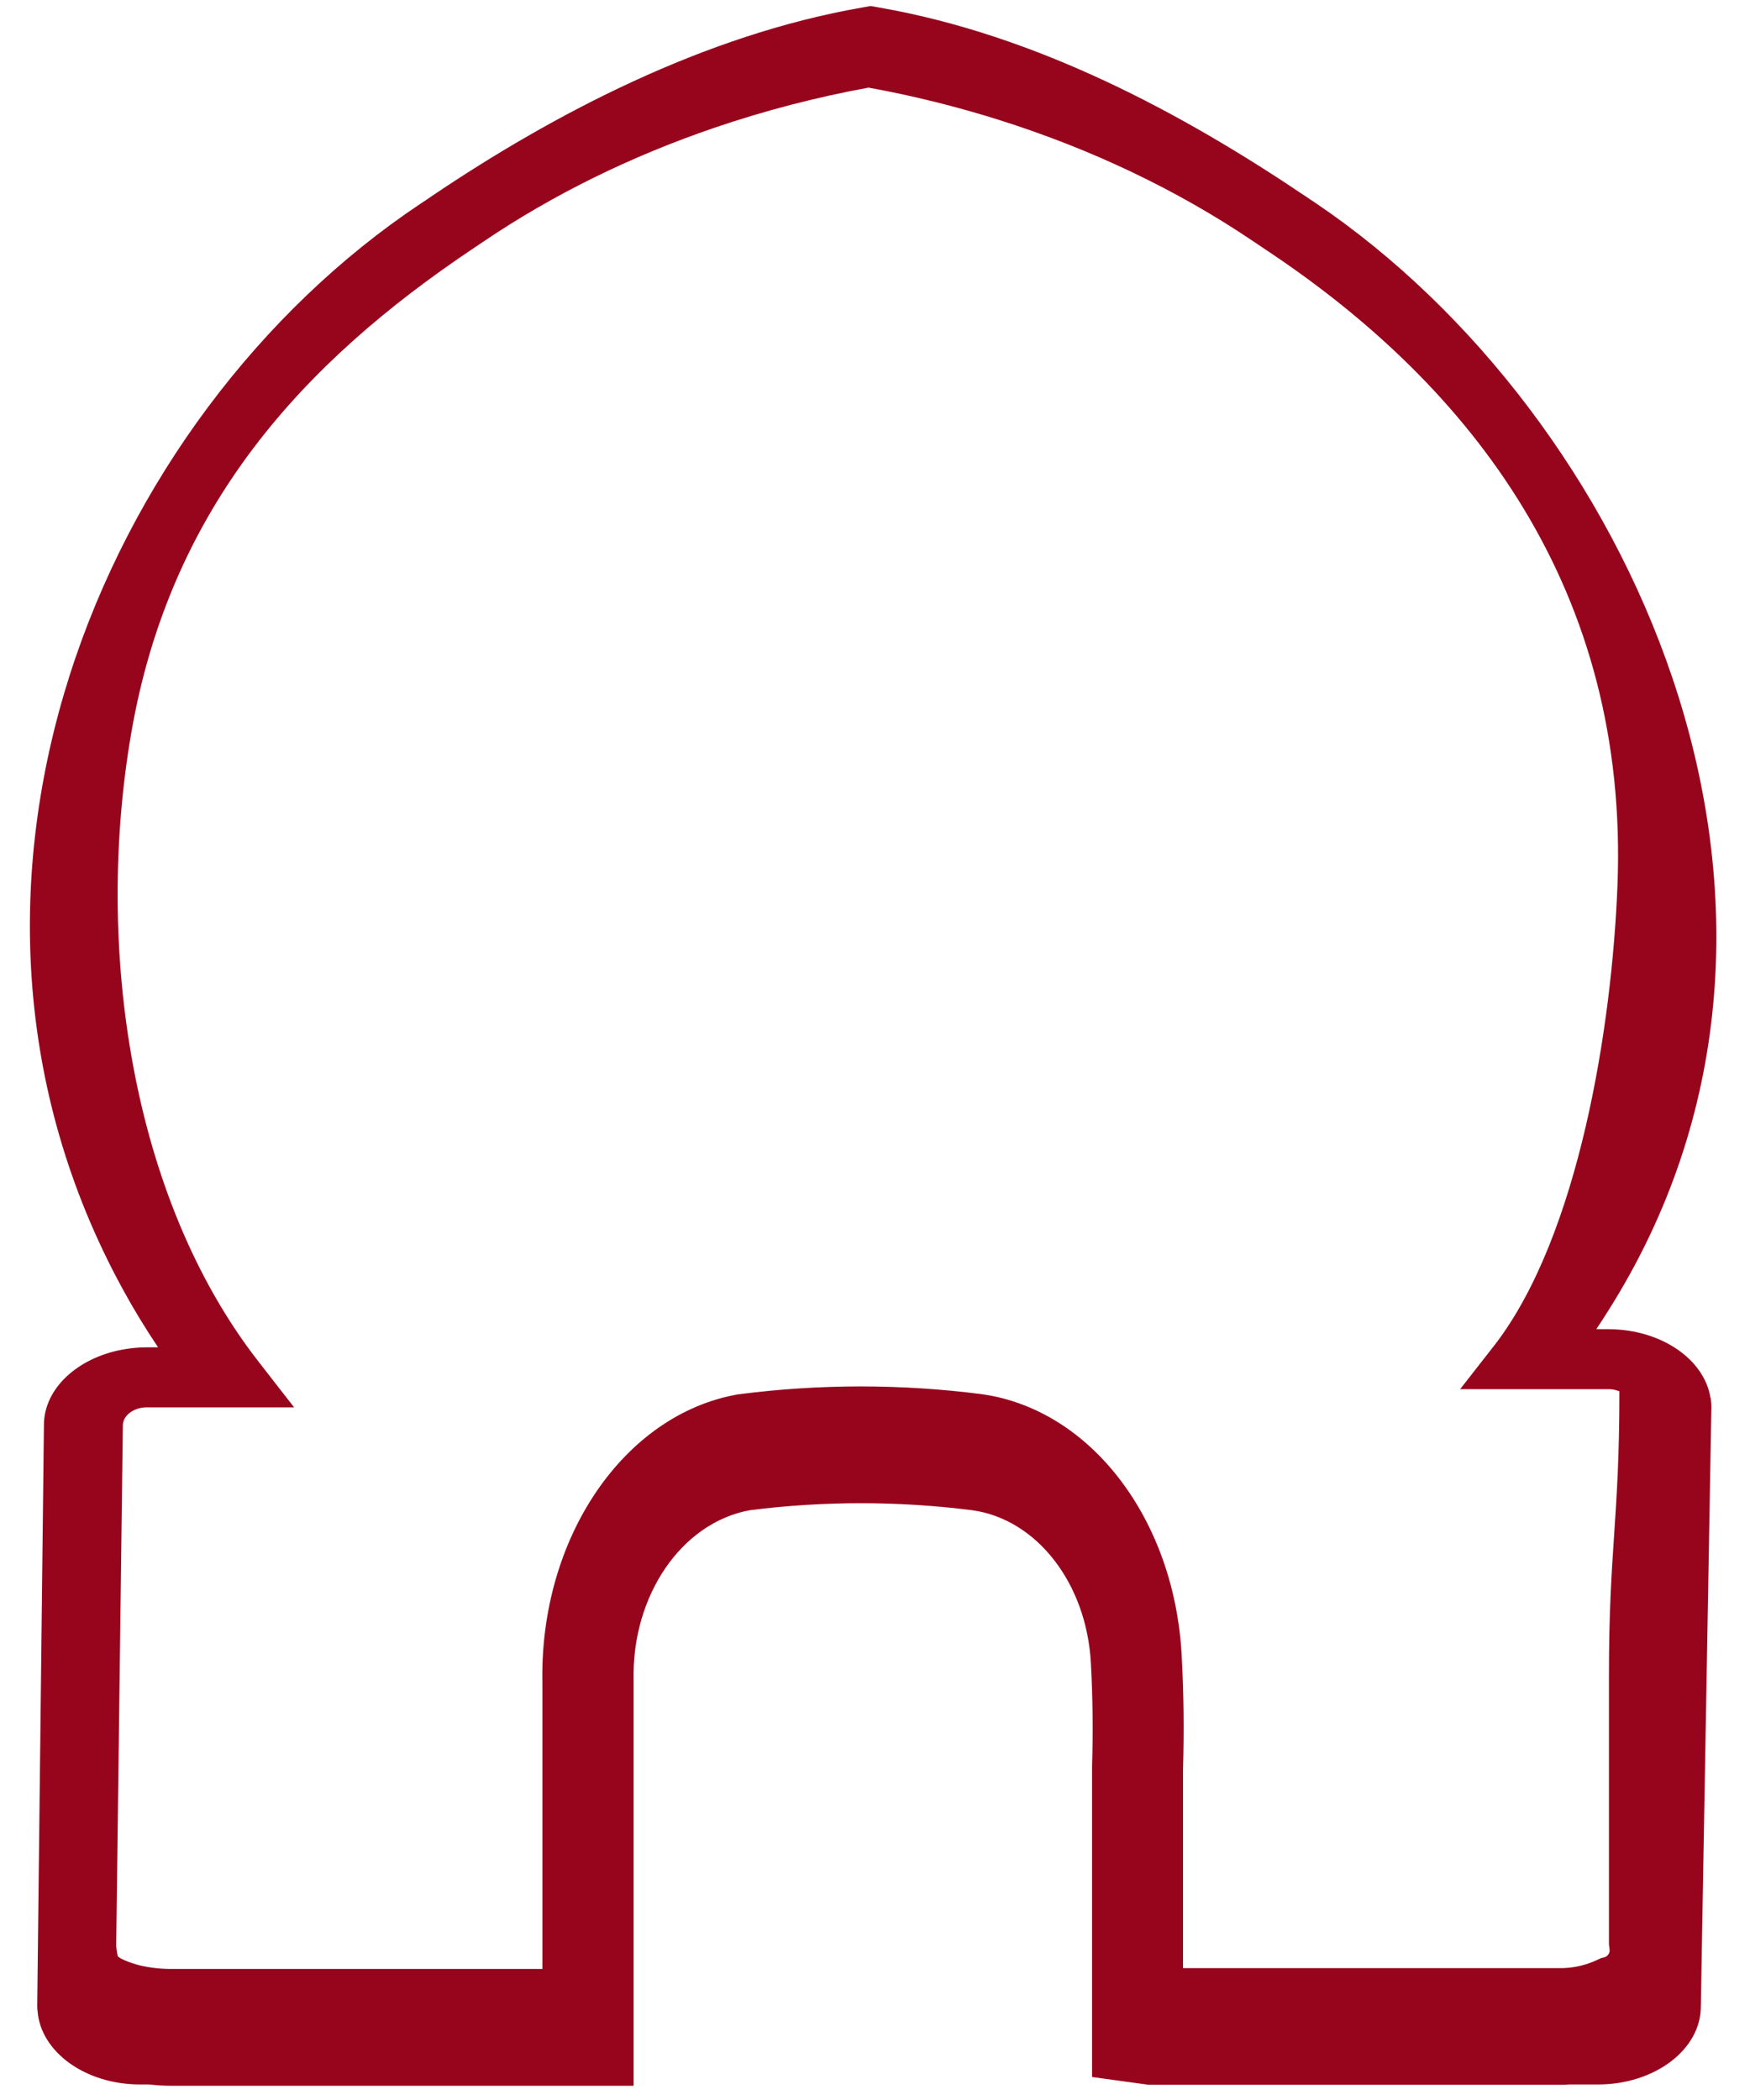 <svg width="30" height="36" viewBox="0 0 30 36" fill="none" xmlns="http://www.w3.org/2000/svg">
<g clip-path="url(#clip0_1028_4212)">
<path d="M29.322 23.962C29.225 23.348 28.575 22.86 27.761 22.794C27.699 22.789 27.637 22.786 27.575 22.786H27.365C27.505 22.577 27.637 22.366 27.763 22.154C31.777 15.369 27.91 7.112 22.576 3.496C22.508 3.449 22.443 3.407 22.385 3.368C20.278 1.946 17.776 0.601 15.077 0.13L14.925 0.103L14.773 0.13C12.075 0.601 9.499 1.946 7.393 3.368C7.335 3.409 7.272 3.451 7.203 3.496C1.718 7.158 -1.644 15.222 2.096 22.085C2.283 22.429 2.487 22.765 2.71 23.097H2.515C2.37 23.097 2.231 23.112 2.098 23.136C1.328 23.279 0.753 23.804 0.753 24.43L0.638 34.399C0.638 34.424 0.641 34.449 0.644 34.476C0.698 35.177 1.464 35.734 2.402 35.734H2.555C2.68 35.747 2.806 35.756 2.929 35.756H10.862V28.805C10.828 27.352 11.684 26.104 12.852 25.89C14.122 25.728 15.409 25.73 16.669 25.89C17.774 26.044 18.628 27.145 18.701 28.511C18.732 29.093 18.74 29.686 18.721 30.27V34.707V35.606L19.653 35.734L19.691 35.739H26.825C26.846 35.739 26.868 35.736 26.888 35.734H27.395C28.366 35.734 29.157 35.135 29.157 34.399L29.338 24.117C29.338 24.063 29.332 24.011 29.325 23.959L29.322 23.962ZM16.83 23.9C15.454 23.723 14.056 23.723 12.68 23.9L12.652 23.903C10.689 24.247 9.249 26.371 9.298 28.847V33.754H2.936C2.746 33.754 2.561 33.732 2.379 33.688C2.086 33.608 2.02 33.537 2.022 33.54C2.021 33.537 2.004 33.493 1.992 33.36L2.106 24.434C2.106 24.267 2.293 24.126 2.513 24.126H5.042C5.042 24.126 4.437 23.351 4.437 23.349C2.234 20.527 1.624 16.216 2.248 12.578C2.918 8.676 5.209 6.205 8.101 4.267C8.172 4.22 8.237 4.176 8.296 4.136C9.483 3.333 10.821 2.677 12.248 2.19C13.101 1.899 13.986 1.668 14.89 1.502C15.653 1.641 16.403 1.828 17.13 2.057C18.708 2.555 20.184 3.257 21.483 4.136C21.542 4.176 21.607 4.22 21.678 4.267C25.273 6.644 27.925 10.149 27.728 15.179C27.634 17.584 27.071 21.16 25.636 23.04L25.031 23.814H27.575C27.641 23.814 27.705 23.828 27.761 23.851C27.761 26.085 27.58 26.543 27.582 28.761V33.333L27.593 33.419C27.602 33.478 27.561 33.539 27.501 33.554L27.444 33.569L27.391 33.594C27.201 33.684 27.001 33.732 26.797 33.739H20.28V30.335C20.3 29.682 20.293 29.021 20.257 28.373C20.132 26.041 18.695 24.159 16.829 23.9H16.83Z" fill="#97051D"/>
</g>
<defs>
<clipPath id="clip0_1028_4212">
<rect width="28.909" height="35.654" fill="white" transform="translate(0.513 0.103)"/>
</clipPath>
</defs>
</svg>
